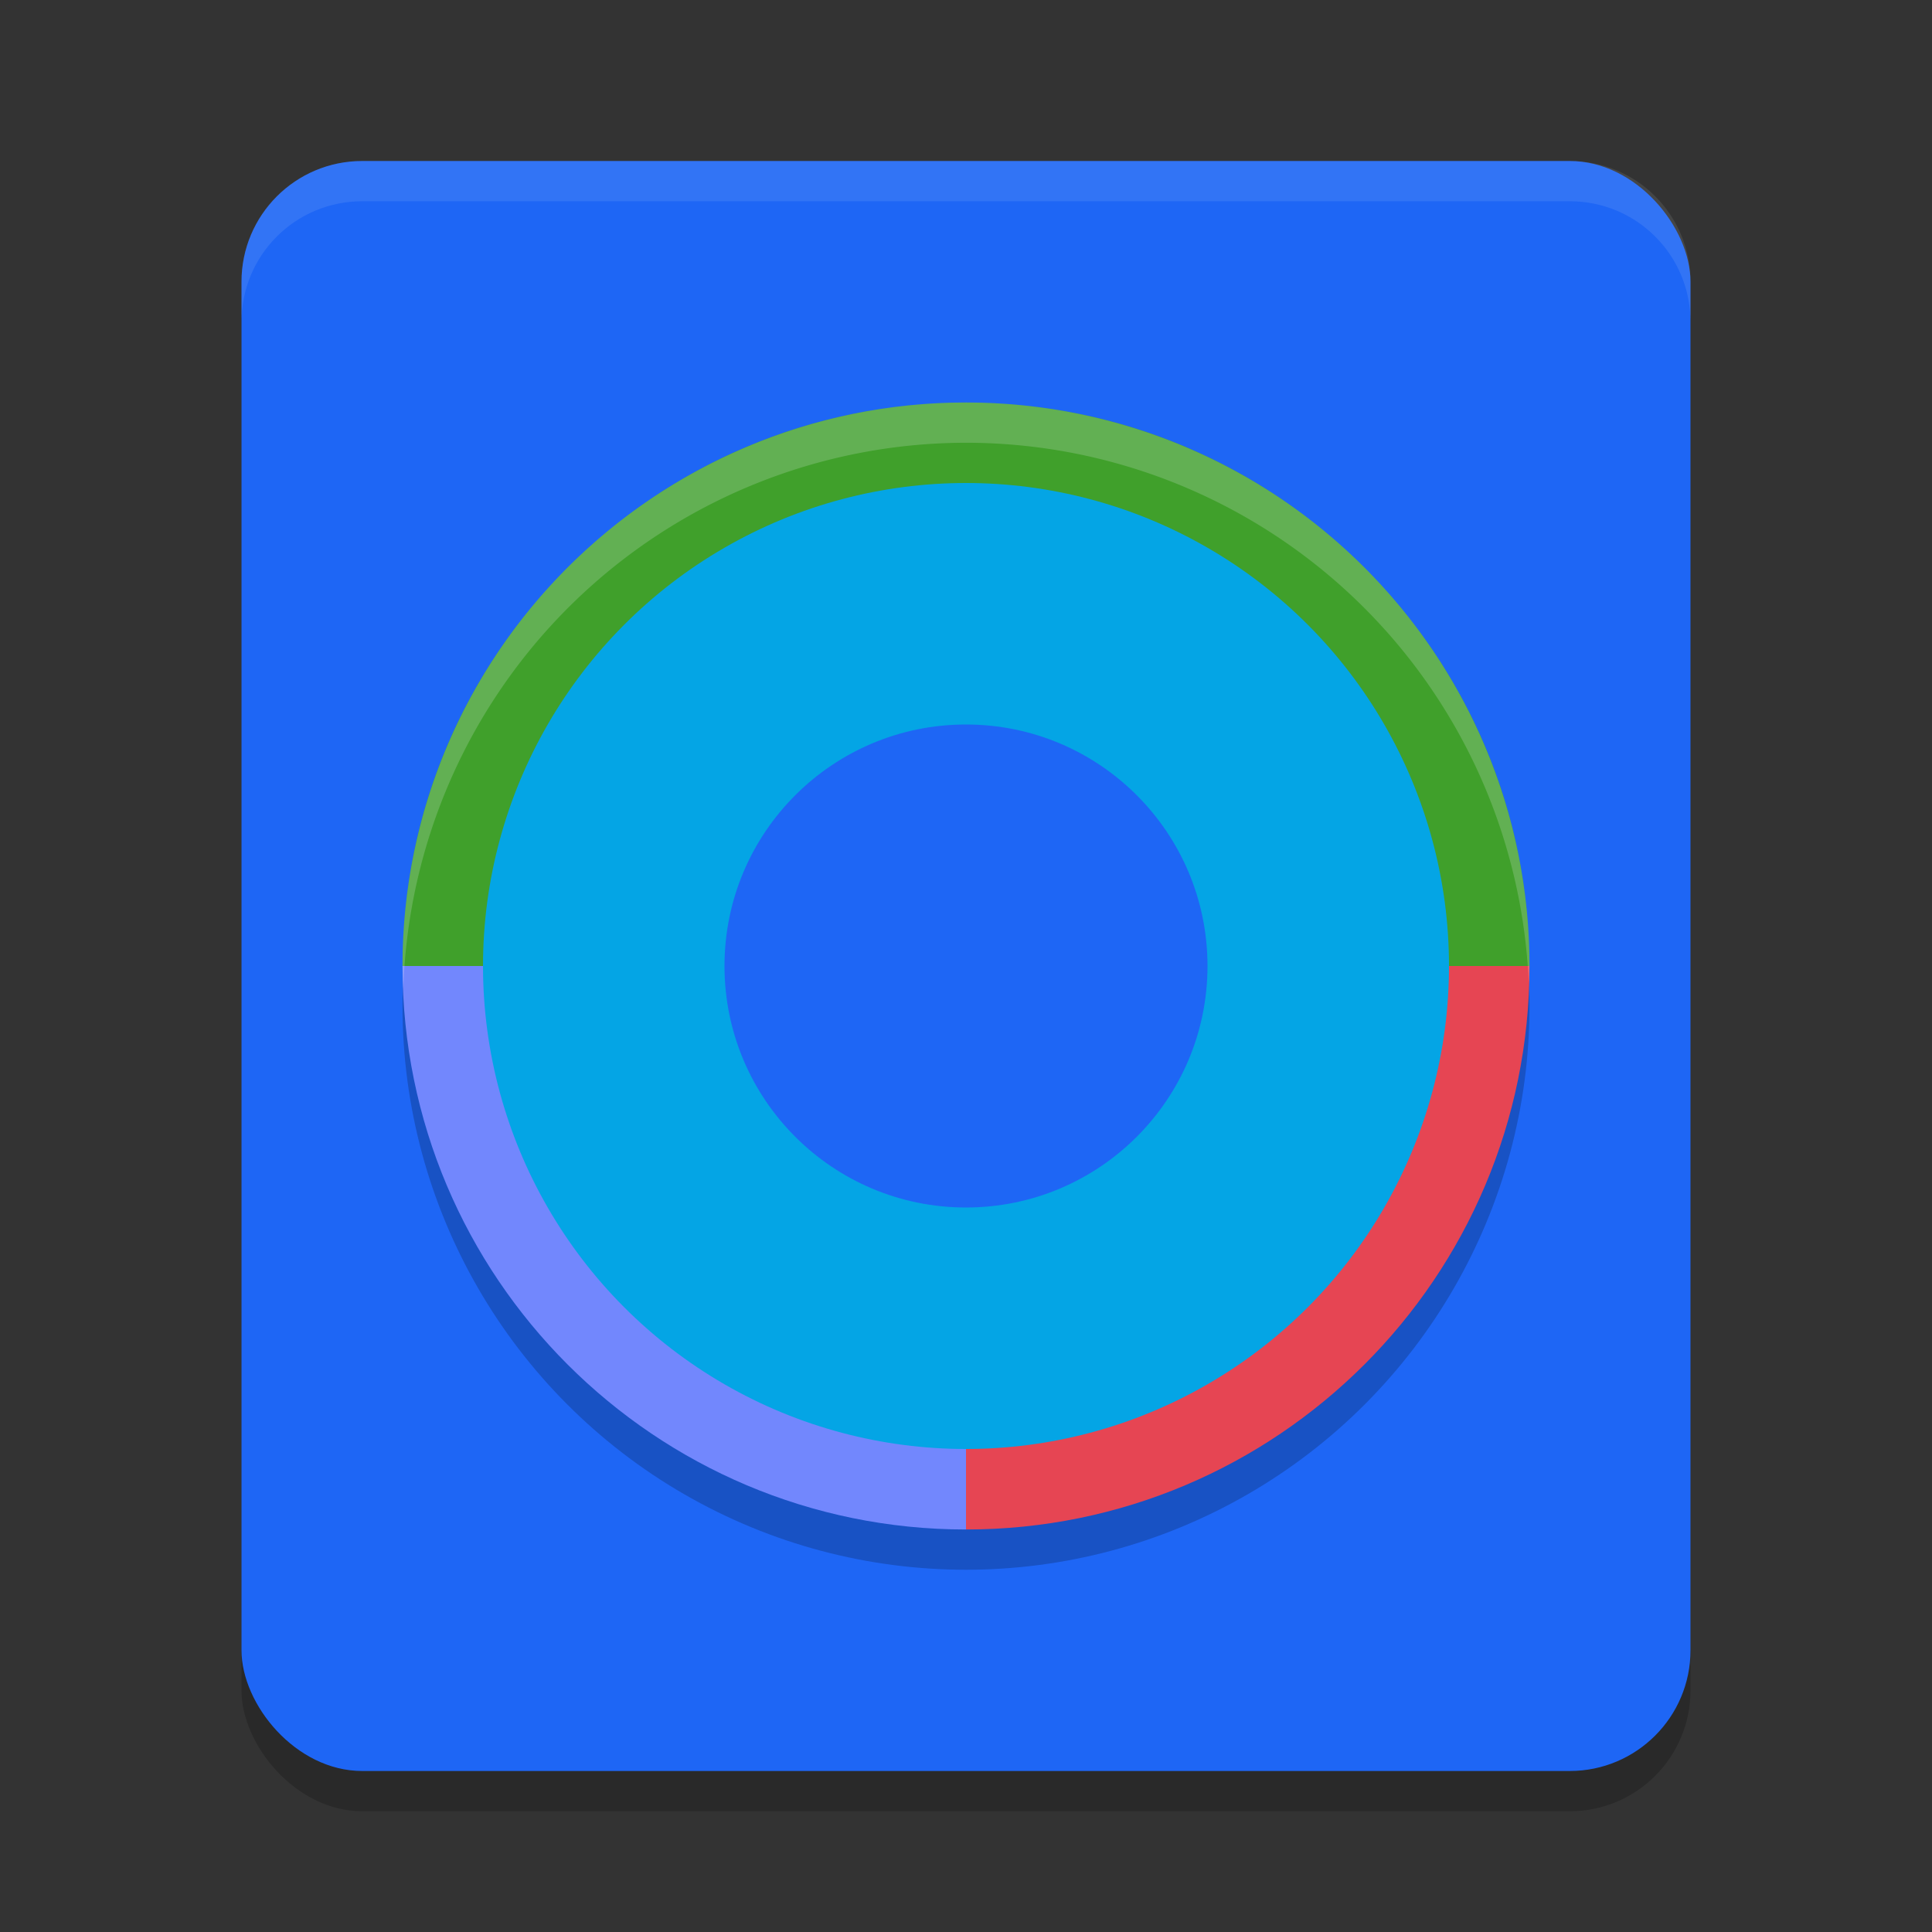 <svg xmlns="http://www.w3.org/2000/svg" width="24" height="24" version="1.1">
 <rect width="100%" height="100%" fill="#333333" stroke="none"/>
 <rect style="opacity:0.2" width="18" height="20" x="3" y="2.5" rx="1.5" ry="1.5"/>
 <rect style="fill:#1e66f5" width="18" height="20" x="3" y="2" rx="1.5" ry="1.5"/>
 <circle style="opacity:0.2" cx="12" cy="12.5" r="7"/>
 <path style="fill:#40a02b" d="M 12,12 H 5 C 5,8.134 8.134,5 12,5 Z"/>
 <path style="fill:#7287fd" d="M 12,12 H 5 c 0,3.866 3.134,7 7,7 z"/>
 <path style="fill:#e64553" d="m 12,12 h 7 c 0,3.866 -3.134,7 -7,7 z"/>
 <path style="fill:#40a02b" d="m 12,12 h 7 C 19,8.134 15.866,5 12,5 Z"/>
 <circle style="fill:#04a5e5" cx="12" cy="12" r="6"/>
 <circle style="fill:#1e66f5" cx="12" cy="12" r="3"/>
 <path style="opacity:0.1;fill:#eff1f5" d="M 4.5,2 C 3.669,2 3,2.669 3,3.5 V 4 C 3,3.169 3.669,2.5 4.5,2.5 h 15 C 20.331,2.5 21,3.169 21,4 V 3.5 C 21,2.669 20.331,2 19.5,2 Z"/>
 <path style="opacity:0.2;fill:#eff1f5" d="M 12 5 A 7 7 0 0 0 5 12 A 7 7 0 0 0 5.01 12.293 A 7 7 0 0 1 12 5.5 A 7 7 0 0 1 18.99 12.207 A 7 7 0 0 0 19 12 A 7 7 0 0 0 12 5 z"/>
</svg>
